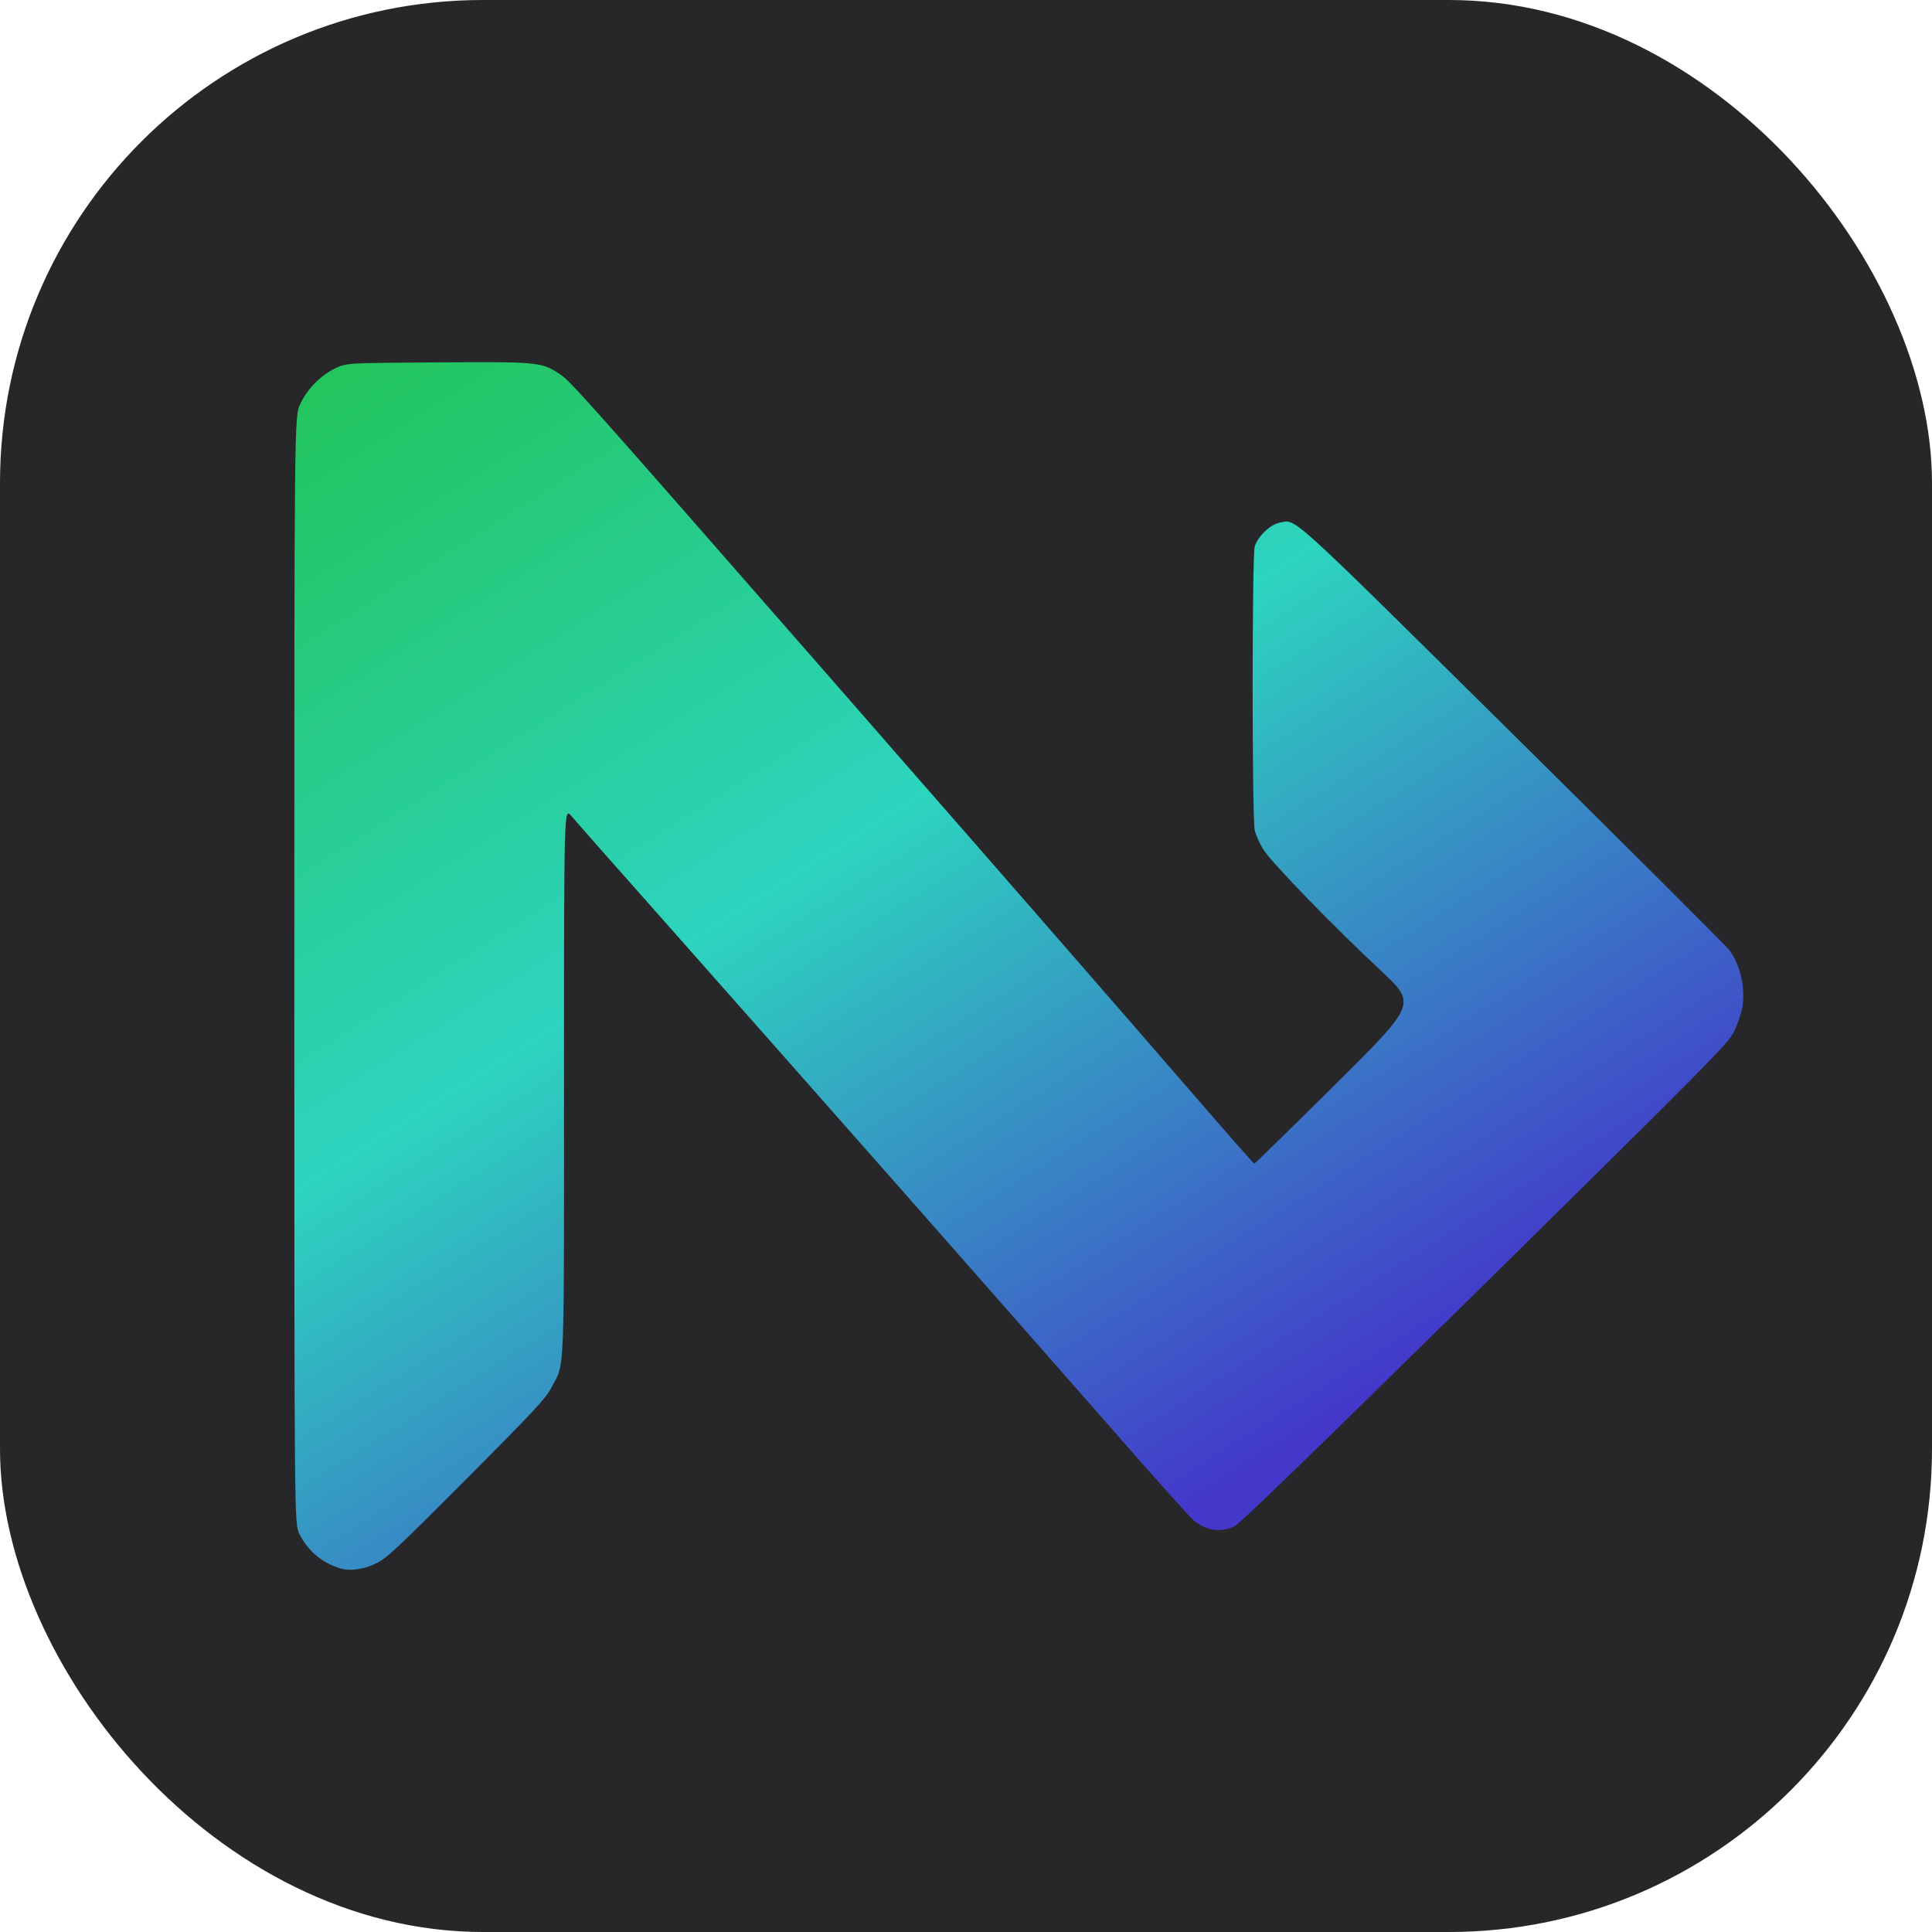 <svg id="nyvo-border-round" xmlns="http://www.w3.org/2000/svg" xmlns:xlink="http://www.w3.org/1999/xlink" viewBox="0 0 1024 1024" shape-rendering="geometricPrecision" text-rendering="geometricPrecision" project-id="df952f4945b641d2b7709734579a970e" export-id="f3db139556b04d0782158f2d0dc50f74" cached="false"><defs><linearGradient id="nyvo-border-round-u-n-stylized-fill" x1="0.045" y1="0.009" x2="0.707" y2="0.88" spreadMethod="pad" gradientUnits="objectBoundingBox" gradientTransform="translate(0 0)"><stop id="nyvo-border-round-u-n-stylized-fill-0" offset="0%" stop-color="#22c55e"/><stop id="nyvo-border-round-u-n-stylized-fill-1" offset="47%" stop-color="#2dd4bf"/><stop id="nyvo-border-round-u-n-stylized-fill-2" offset="100%" stop-color="#4338ca"/></linearGradient></defs><rect id="nyvo-border-round-u-border" width="1024" height="1024" rx="256" ry="256" transform="translate(0 0)" fill="#27272a" stroke-width="0"/><path id="nyvo-border-round-u-n-stylized" d="M28.74,640.074c-9.397-3.115-16.618-9.248-21.07-18.106C5,616.517,5,616.517,5,323.03s0-293.487,3.165-300.009C12.023,14.845,18.948,7.933,26.762,4.137c5.935-2.823,5.935-2.823,53.416-3.115c53.218-.389,55.592-.195,64.693,5.646c6.232,3.991,8.309,6.23,138.585,155.163c15.431,17.716,36.798,42.052,47.283,54.122c36.501,41.662,119.494,136.863,150.95,173.269c17.311,20.052,31.852,36.503,32.149,36.503.297-.097,19.784-19.079,43.227-42.344c42.634-42.344,42.634-42.344,23.938-59.865-24.73-23.07-57.472-56.751-62.121-63.954-2.077-3.115-4.254-7.885-4.847-10.61-1.484-6.911-1.484-144.943,0-150.296c1.484-5.256,8.21-11.778,13.156-12.654c9.101-1.752,2.473-7.69,123.747,112.138c61.527,60.839,113.064,112.236,114.647,114.377c6.133,8.274,9.002,21.805,6.529,32.026-.692,2.92-2.572,8.079-4.254,11.584-2.869,5.841-12.167,15.283-131.661,133.067-88.631,87.121-129.979,127.324-132.848,128.686-7.221,3.504-15.036,2.434-21.861-3.212-1.682-1.46-19.784-21.61-39.963-44.68-65.286-74.467-158.171-179.888-242.153-274.7-24.235-27.353-45.7-51.591-47.679-54.025-3.759-4.283-3.759-4.283-3.759,140.757c0,161.296.495,148.739-6.726,162.464-3.165,5.938-9.101,12.265-45.107,48.476-36.105,36.211-42.238,41.954-47.481,44.485-7.122,3.504-14.343,4.38-19.883,2.628Z" transform="translate(151 191.059)" fill="url(#nyvo-border-round-u-n-stylized-fill)"/></svg>
